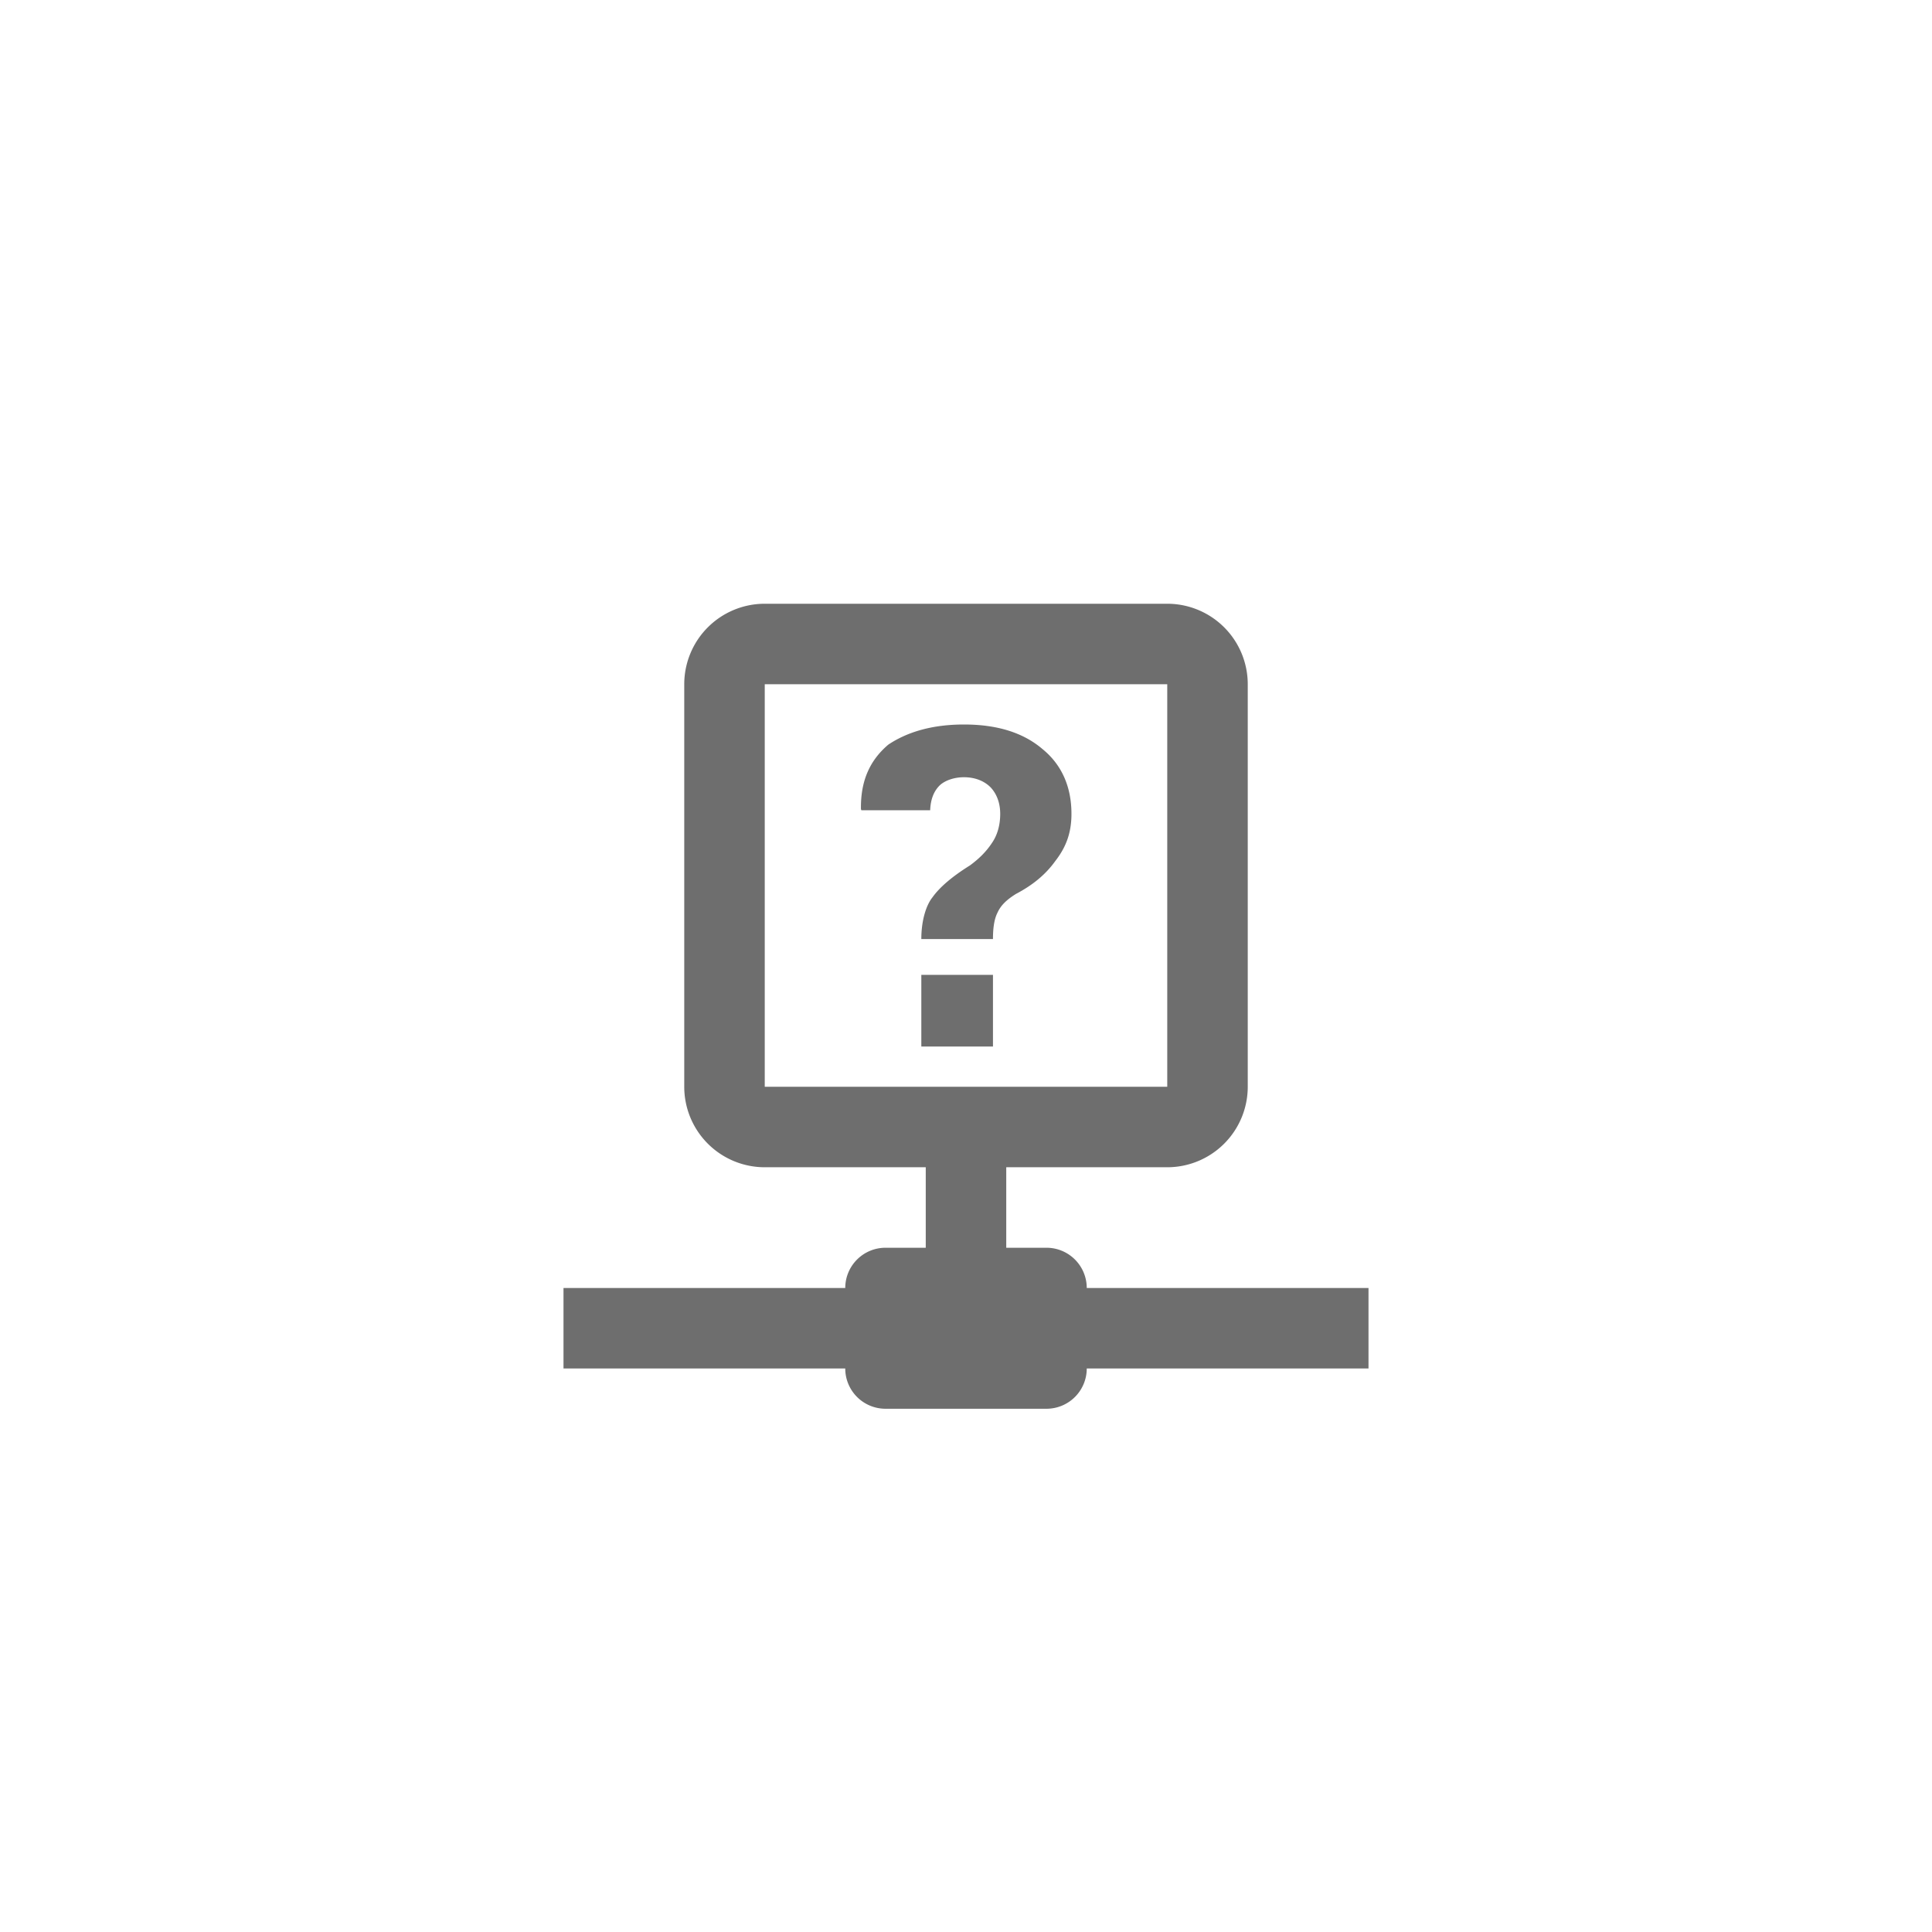 <svg xmlns="http://www.w3.org/2000/svg" viewBox="0 0 24 24" fill="#6e6e6e"><path transform="scale(0.5) translate(12 12)" d="M15,20A1,1 0 0,0 14,19H13V17H17A2,2 0 0,0 19,15V5A2,2 0 0,0 17,3H7A2,2 0 0,0 5,5V15A2,2 0 0,0 7,17H11V19H10A1,1 0 0,0 9,20H2V22H9A1,1 0 0,0 10,23H14A1,1 0 0,0 15,22H22V20H15M7,15V5H17V15H7M11.95,6C11.17,6 10.55,6.18 10.07,6.5C9.61,6.89 9.38,7.4 9.39,8.1L9.4,8.13H11.11C11.12,7.86 11.2,7.65 11.36,7.5C11.5,7.38 11.72,7.31 11.95,7.31C12.22,7.31 12.45,7.4 12.61,7.56C12.77,7.73 12.85,7.96 12.85,8.22C12.85,8.5 12.78,8.75 12.64,8.95C12.5,9.16 12.33,9.33 12.1,9.5C11.65,9.78 11.34,10.05 11.17,10.29C11,10.5 10.89,10.89 10.89,11.33H12.67C12.67,11.06 12.7,10.84 12.78,10.68C12.86,10.5 13,10.36 13.24,10.21C13.64,10 13.97,9.74 14.22,9.39C14.5,9.03 14.62,8.67 14.62,8.22C14.62,7.55 14.38,7 13.9,6.61C13.42,6.2 12.77,6 11.95,6M10.89,12.22V14H12.67V12.22H10.89Z"/></svg>